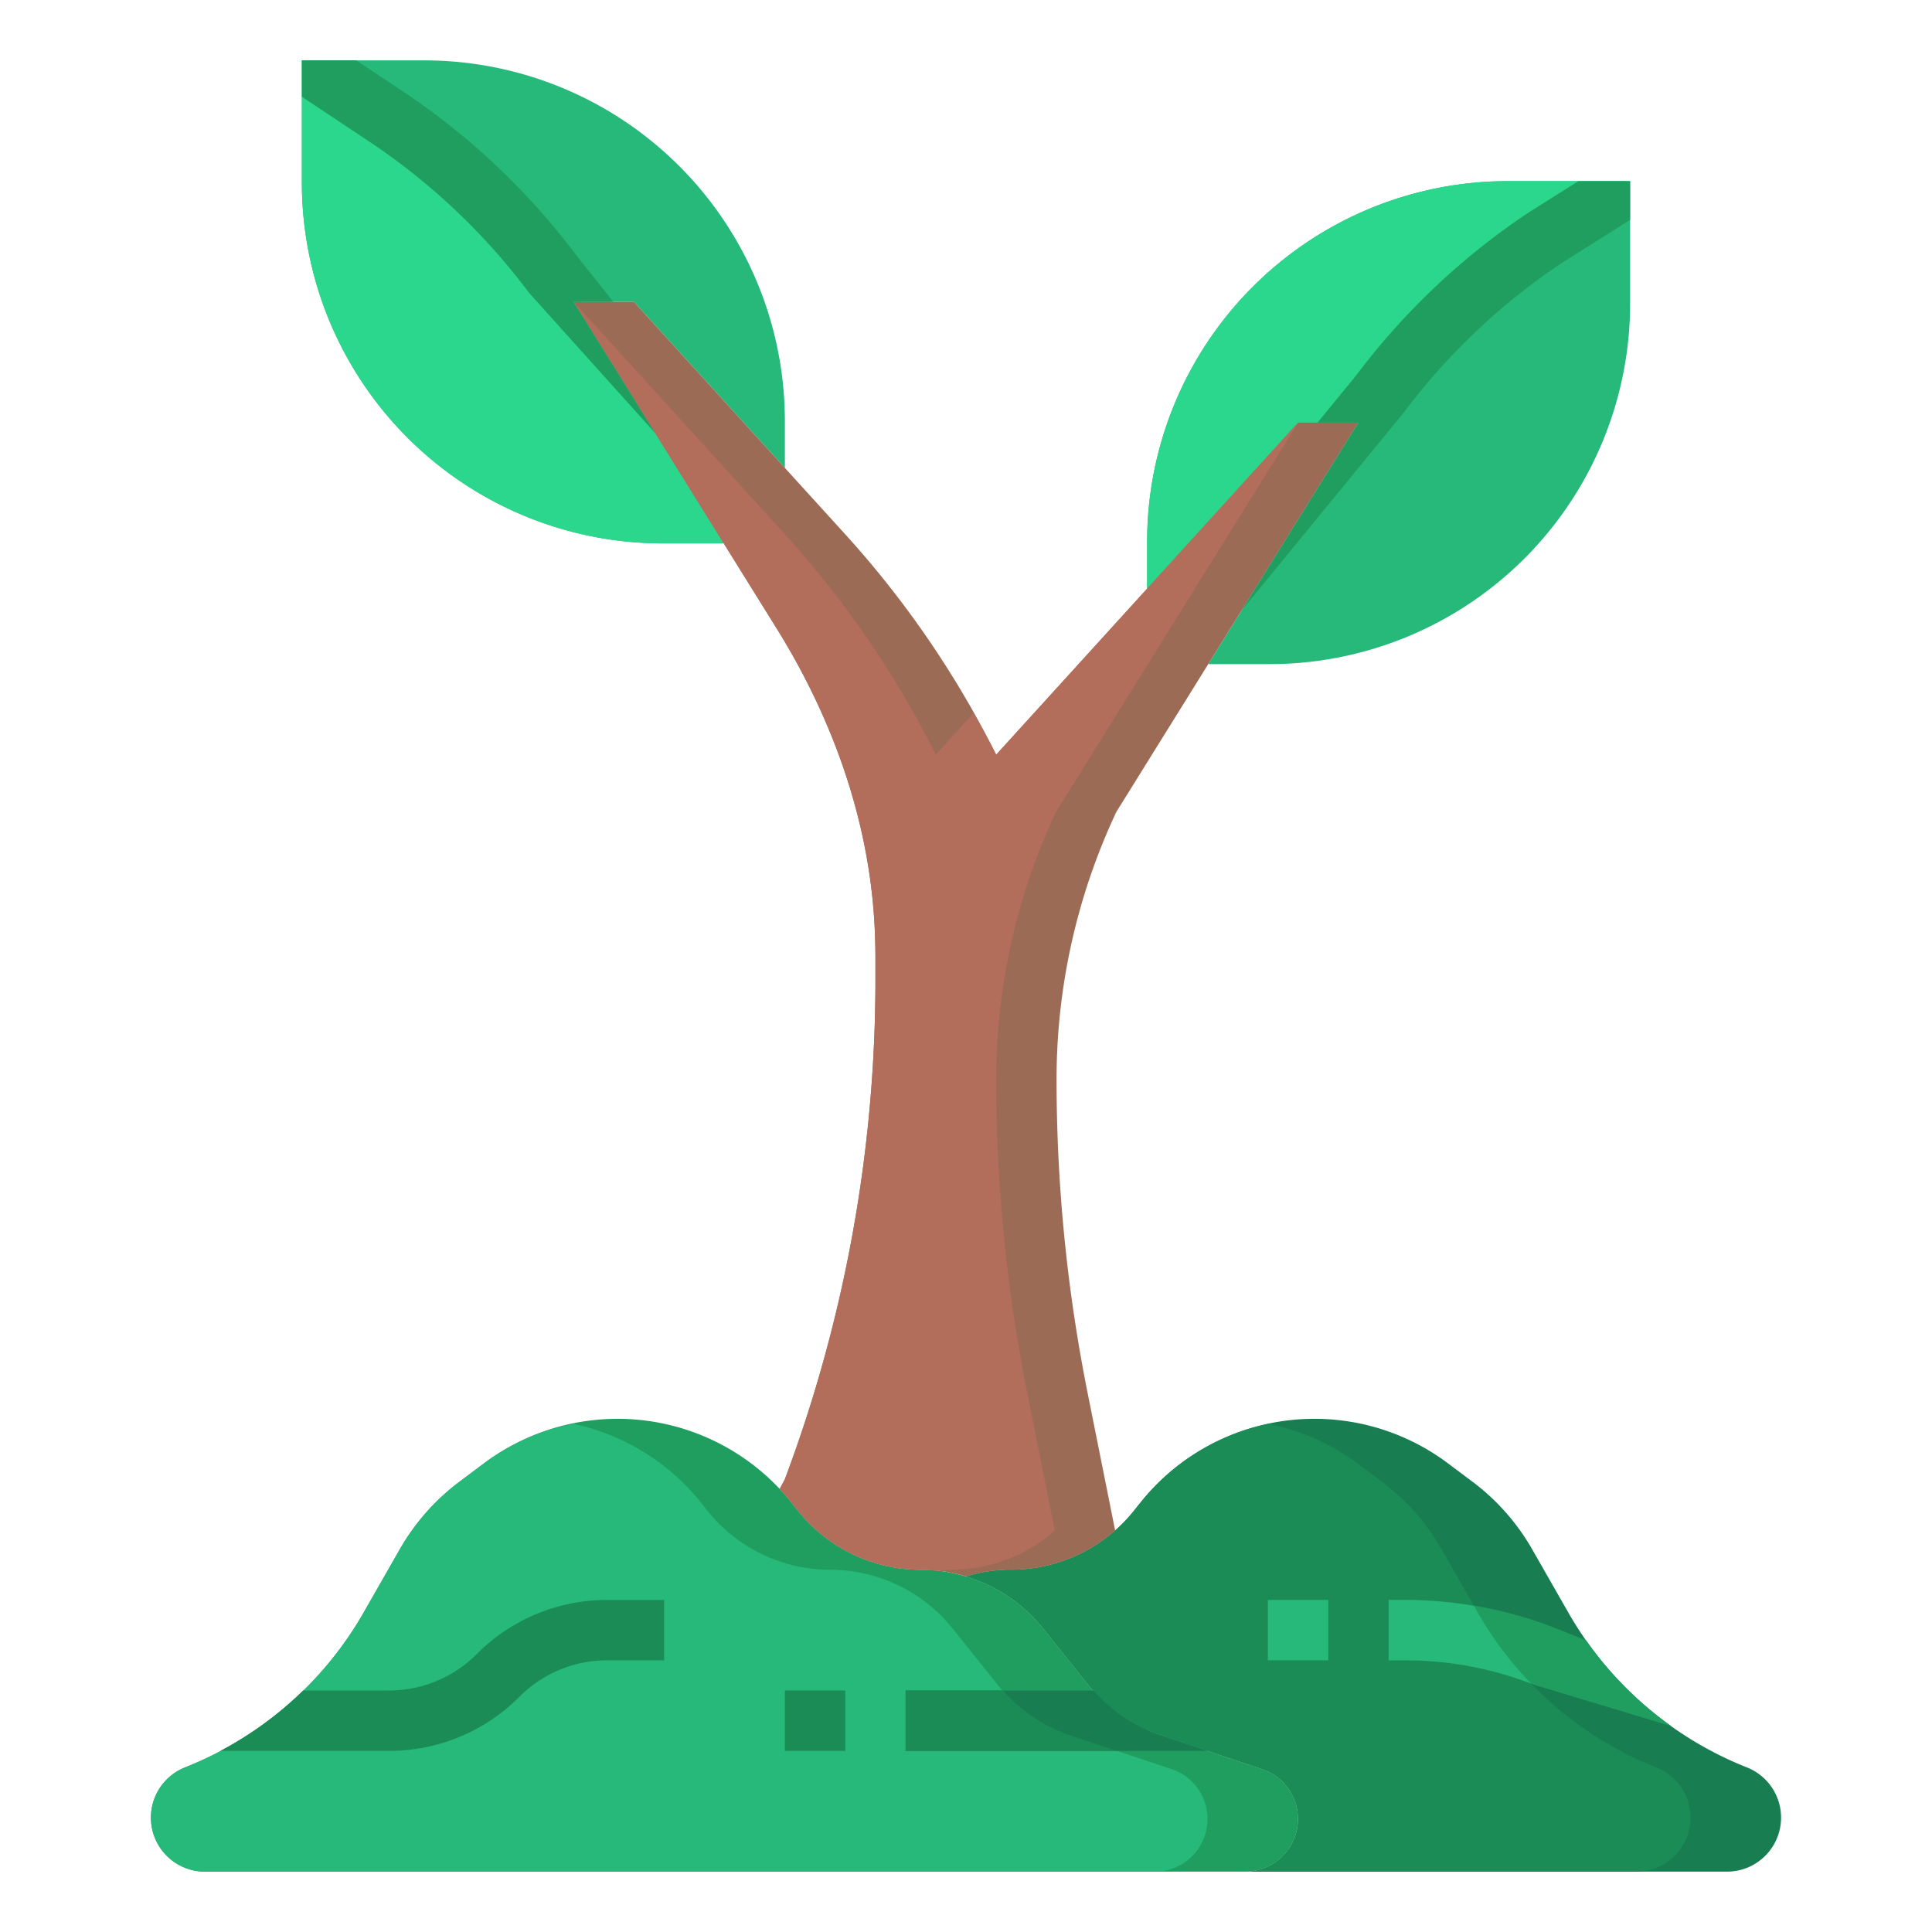 <svg height="512" viewBox="0 0 512 512" width="512" xmlns="http://www.w3.org/2000/svg"><g id="Layer_8" data-name="Layer 8"><path d="m457.689 496a14.311 14.311 0 0 0 14.311-14.311 14.31 14.31 0 0 0 -9-13.287l-.345-.139a94.68 94.68 0 0 1 -47.042-40.933l-9.558-16.73a58.971 58.971 0 0 0 -15.819-17.919l-6.51-4.883a58.97 58.97 0 0 0 -35.383-11.798 58.972 58.972 0 0 0 -46.049 22.132l-1.8 2.251a41.613 41.613 0 0 1 -32.494 15.617 41.629 41.629 0 0 0 -12 1.767 41.616 41.616 0 0 1 20.5 13.85l11.823 14.783a41.612 41.612 0 0 0 19.335 13.482l26.805 8.935a13.947 13.947 0 0 1 9.537 13.236 13.947 13.947 0 0 1 -13.947 13.947z" fill="#187d51"/><path d="m448 481.689a14.313 14.313 0 0 0 -9-13.288l-.345-.138a94.68 94.68 0 0 1 -47.042-40.933l-9.558-16.73a58.971 58.971 0 0 0 -15.819-17.919l-6.51-4.883a58.831 58.831 0 0 0 -23.62-10.464 58.932 58.932 0 0 0 -33.812 20.8l-1.8 2.25a41.614 41.614 0 0 1 -32.494 15.616 41.629 41.629 0 0 0 -12 1.767 41.609 41.609 0 0 1 20.5 13.85l11.823 14.783a41.612 41.612 0 0 0 19.335 13.482l26.805 8.935a13.947 13.947 0 0 1 -4.41 27.183h103.636a14.311 14.311 0 0 0 14.311-14.311z" fill="#1c8c56"/><path d="m320.28 175.869 39.72-63.869h-16l-40 44v-12.4a95.6 95.6 0 0 1 28-67.6 95.6 95.6 0 0 1 67.6-28h32.4v32.4a95.6 95.6 0 0 1 -28 67.6 95.6 95.6 0 0 1 -67.6 28h-15.909z" fill="#26b979"/><path d="m399.6 48a95.6 95.6 0 0 0 -95.6 95.6v12.4l40-44h13.428c27.954-29.953 59.663-53.906 73.773-64z" fill="#2bd78c"/><path d="m191.509 144h-15.909a95.6 95.6 0 0 1 -67.6-28 95.6 95.6 0 0 1 -28-67.6v-32.4h32.4a95.6 95.6 0 0 1 67.6 28 95.6 95.6 0 0 1 28 67.6v12.4l-40-44h-16l39.72 63.868z" fill="#26b979"/><path d="m80.072 16h-.072v32.4a95.6 95.6 0 0 0 95.6 95.6h15.911l.211-.132-39.722-63.868h2.641c-26.662-28.6-58.157-52.371-74.569-64z" fill="#2bd78c"/><path d="m54.311 496a14.311 14.311 0 0 1 -14.311-14.311 14.31 14.31 0 0 1 9-13.289l.345-.139a94.68 94.68 0 0 0 47.038-40.931l9.562-16.734a58.971 58.971 0 0 1 15.819-17.919l6.51-4.883a58.97 58.97 0 0 1 35.383-11.794 58.972 58.972 0 0 1 46.049 22.132l1.8 2.251a41.613 41.613 0 0 0 32.494 15.617 41.613 41.613 0 0 1 32.494 15.617l11.829 14.783a41.612 41.612 0 0 0 19.335 13.482l26.805 8.935a13.947 13.947 0 0 1 9.537 13.236 13.947 13.947 0 0 1 -13.947 13.947z" fill="#209e5f"/><path d="m320 482.053a13.946 13.946 0 0 0 -9.537-13.232l-26.805-8.935a41.612 41.612 0 0 1 -19.335-13.486l-11.829-14.787a41.613 41.613 0 0 0 -32.494-15.613 41.614 41.614 0 0 1 -32.494-15.618l-1.8-2.25a58.932 58.932 0 0 0 -33.812-20.8 58.831 58.831 0 0 0 -23.62 10.464l-6.51 4.883a58.971 58.971 0 0 0 -15.819 17.921l-9.562 16.73a94.68 94.68 0 0 1 -47.042 40.933l-.341.137a14.311 14.311 0 0 0 5.311 27.6h251.742a13.948 13.948 0 0 0 13.947-13.947z" fill="#26b979"/><path d="m256 417.767a41.611 41.611 0 0 0 -12-1.767 41.613 41.613 0 0 1 -32.494-15.617l-1.8-2.251q-1.473-1.841-3.075-3.545l1.369-2.587a376.933 376.933 0 0 0 24-132.352v-5.593q0-4.6-.253-9.175c-1.536-27.84-11.181-54.628-25.906-78.305l-53.841-86.575h16l55.934 61.527a259.364 259.364 0 0 1 40.066 58.473l80-88h16l-64.151 103.152a166.526 166.526 0 0 0 -15.849 70.903 423.59 423.59 0 0 0 8.226 83.076l7.3 36.469a41.616 41.616 0 0 1 -27.526 10.4 41.629 41.629 0 0 0 -12 1.767z" fill="#9c6b56"/><path d="m231.747 244.88q.253 4.577.253 9.175v5.593a376.933 376.933 0 0 1 -24 132.352l-1.369 2.587q1.6 1.7 3.075 3.545l1.8 2.25a41.614 41.614 0 0 0 32.494 15.618c1.348 0 2.671.166 4 .294 1.329-.128 2.651-.294 4-.294a41.616 41.616 0 0 0 27.521-10.4l-7.3-36.469a423.59 423.59 0 0 1 -8.221-83.076 166.526 166.526 0 0 1 15.849-70.9l64.151-103.155-80 88c-1.871-3.742-3.94-7.372-5.987-11.014l-10.013 11.014a259.341 259.341 0 0 0 -40.066-58.473l-55.934-61.527 53.841 86.575c14.725 23.677 24.37 50.465 25.906 78.305z" fill="#b36e5b"/><path d="m176 440v-16h-15.031a48.662 48.662 0 0 0 -34.625 14.344 32.746 32.746 0 0 1 -23.313 9.656h-22.707a94.622 94.622 0 0 1 -21.924 16h44.628a48.633 48.633 0 0 0 34.625-14.34 32.761 32.761 0 0 1 23.316-9.66z" fill="#1c8c56"/><path d="m420.344 434.723-7.375-2.95a108.052 108.052 0 0 0 -40.352-7.773h-4.617v16h4.617a92.142 92.142 0 0 1 34.406 6.629l35.793 10.789-.034-.074a94.626 94.626 0 0 1 -22.438-22.621z" fill="#209e5f"/><path d="m307.658 459.886a41.543 41.543 0 0 1 -17.858-11.886h-49.8v16h80z" fill="#187d51"/><path d="m336 424h16v16h-16z" fill="#26b979"/><path d="m208 448h16v16h-16z" fill="#1c8c56"/><path d="m432 58.264v-10.264h-13.713l-13.068 8.238a186.891 186.891 0 0 0 -45.907 43.362l-10.163 12.4h10.851l-30.955 49.775 42.855-52.306a171.355 171.355 0 0 1 42.022-39.809z" fill="#209e5f"/><path d="m152 80h10.526l-9.626-12.133a187.558 187.558 0 0 0 -46.125-43.633l-12.375-8.234h-14.4v9.635l17.906 11.916a171.98 171.98 0 0 1 42.328 40.09l33.4 37.147-4.547-7.311z" fill="#209e5f"/><path d="m283.658 459.886a41.543 41.543 0 0 1 -17.858-11.886h-25.8v16h56z" fill="#1c8c56"/><path d="m405.8 446.206a94.669 94.669 0 0 1 -14.187-18.876l-1-1.744a108.6 108.6 0 0 0 -18-1.586h-4.613v16h4.617a92.12 92.12 0 0 1 33.183 6.206z" fill="#26b979"/></g></svg>